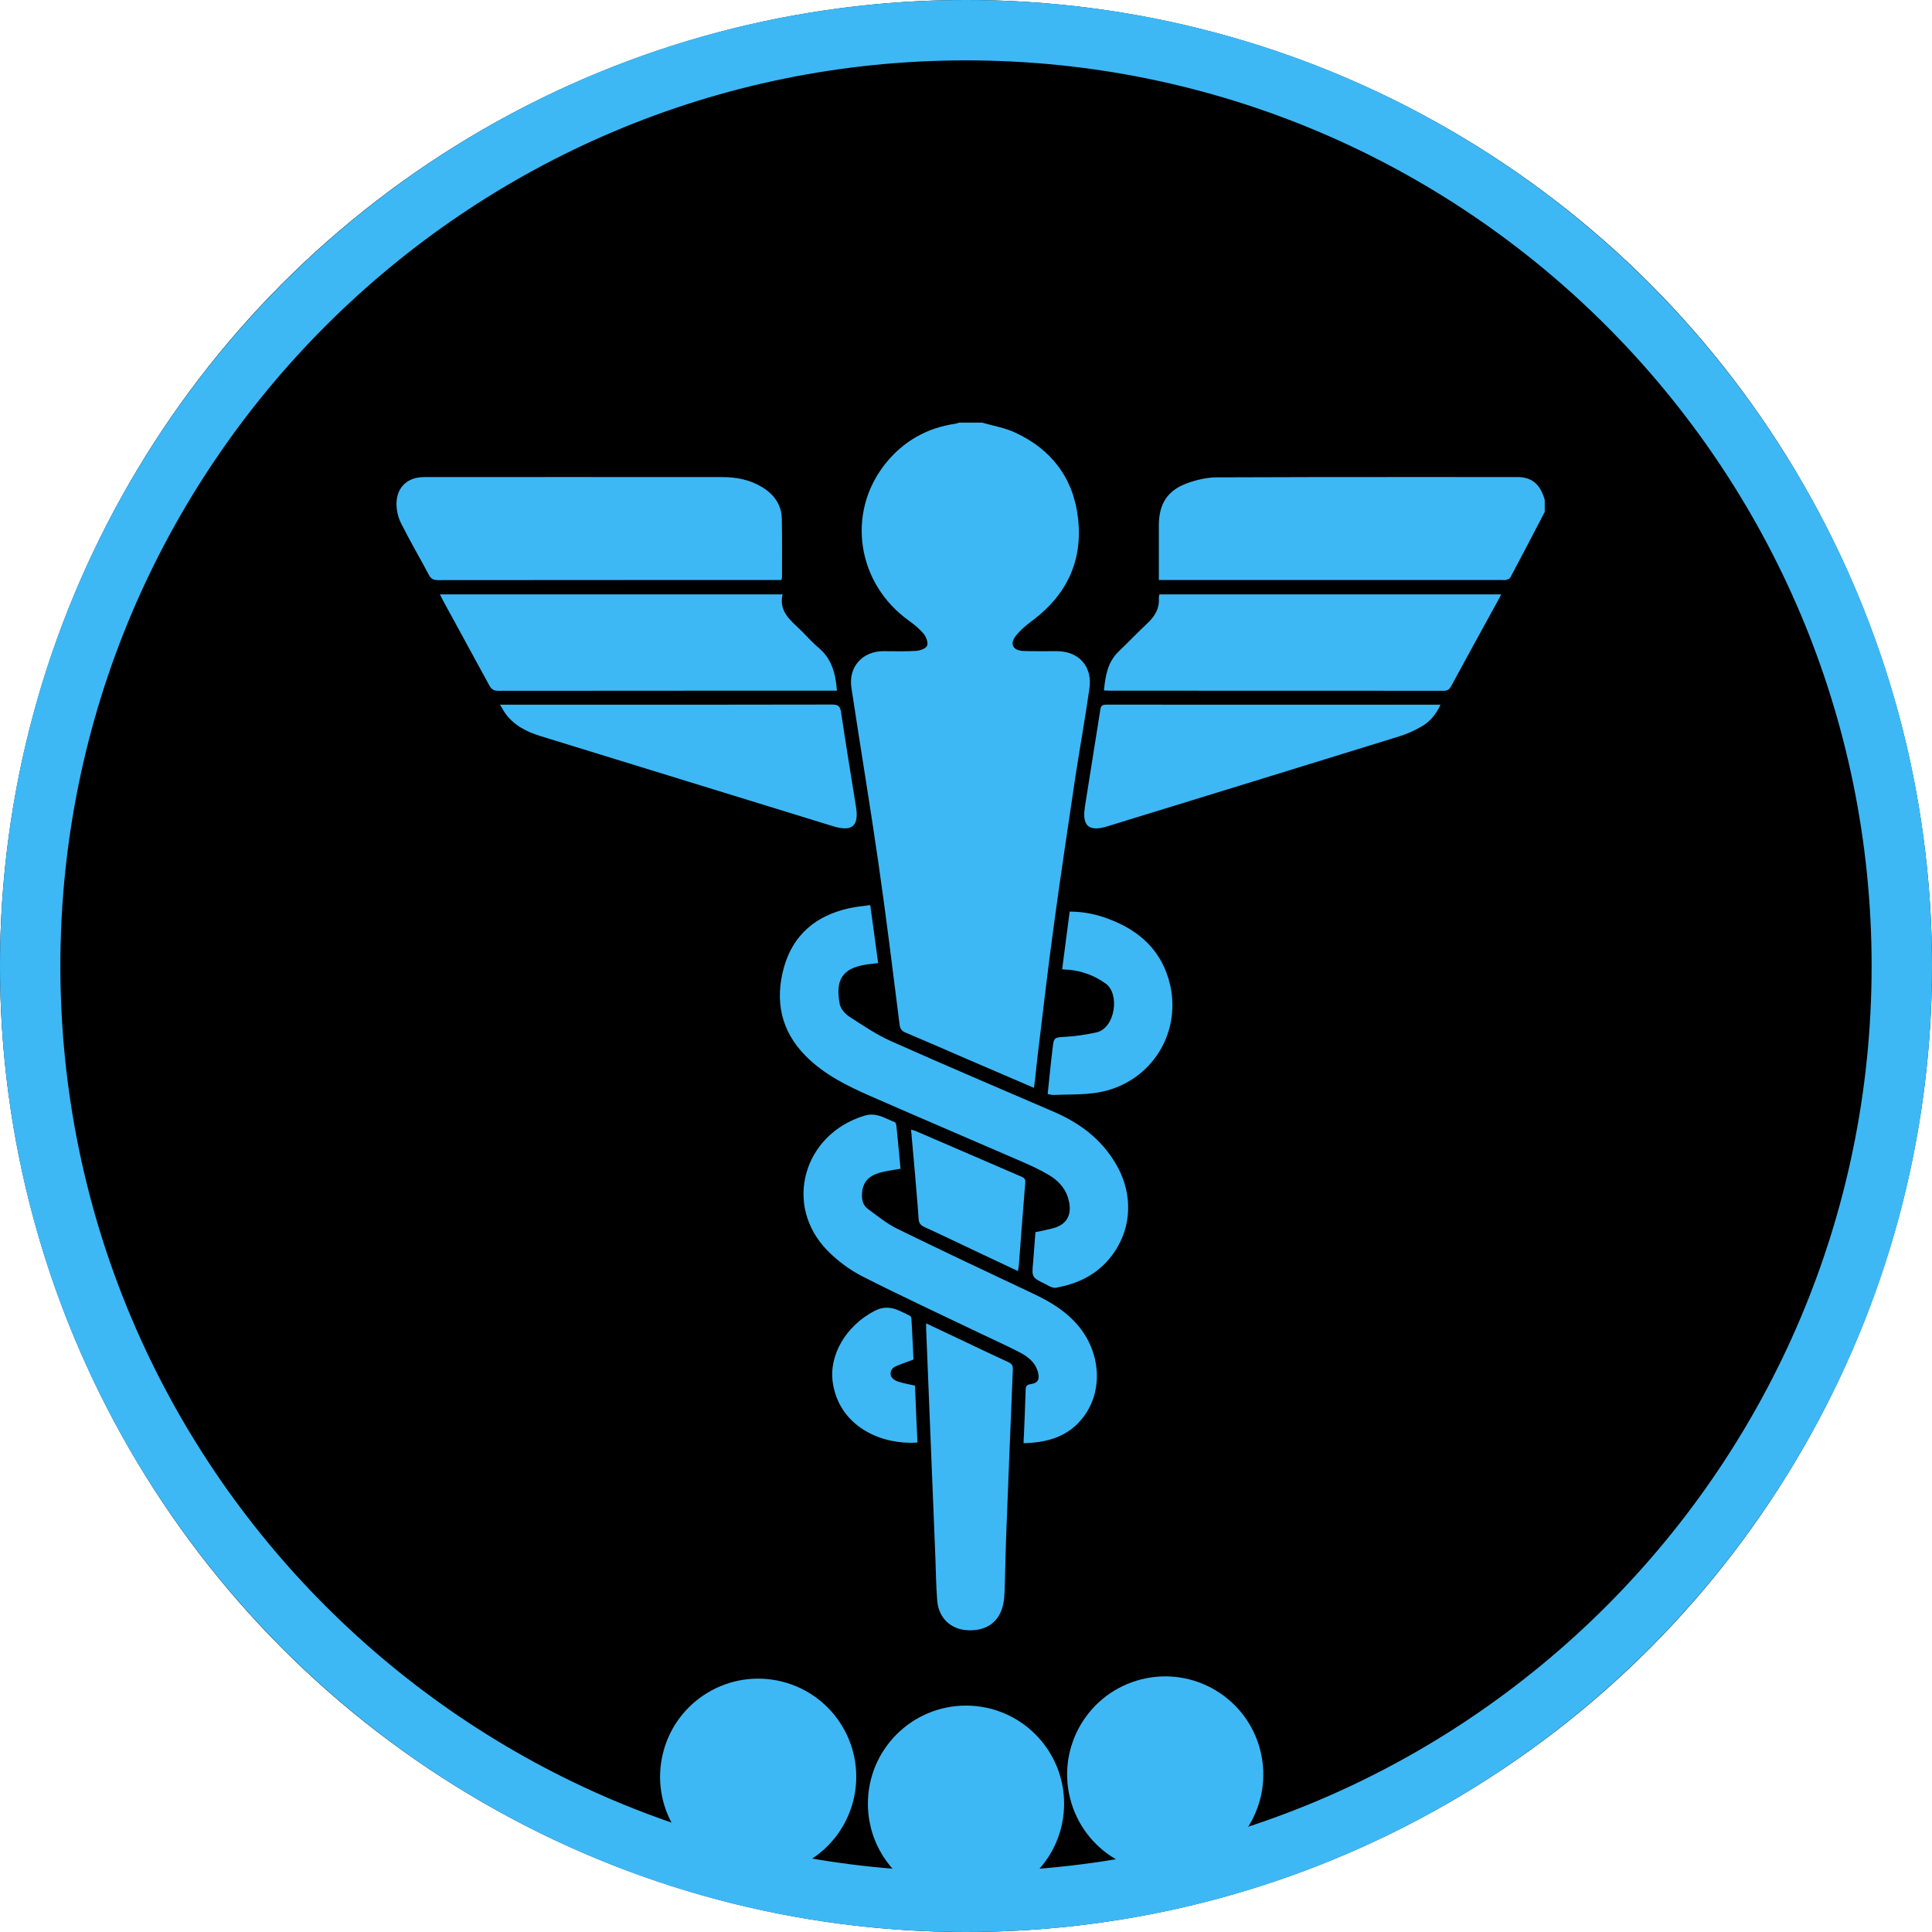 <?xml version="1.0" encoding="UTF-8" standalone="no"?>
<!DOCTYPE svg PUBLIC "-//W3C//DTD SVG 1.1//EN" "http://www.w3.org/Graphics/SVG/1.1/DTD/svg11.dtd">
<svg width="100%" height="100%" viewBox="0 0 256 256" version="1.1" xmlns="http://www.w3.org/2000/svg" xmlns:xlink="http://www.w3.org/1999/xlink" xml:space="preserve" xmlns:serif="http://www.serif.com/" style="fill-rule:evenodd;clip-rule:evenodd;stroke-linecap:round;stroke-miterlimit:1.5;">
    <g transform="matrix(1,0,0,1,-8100,-2700)">
        <g transform="matrix(1,0,0,1,8100,2700)">
            <rect id="department-medical-rank-6-token" x="0" y="0" width="256" height="256" style="fill:none;"/>
            <g id="department-medical-rank-6-token1" serif:id="department-medical-rank-6-token">
                <circle cx="128" cy="128" r="128"/>
                <path d="M128,0C198.645,0 256,57.355 256,128C256,198.645 198.645,256 128,256C57.355,256 0,198.645 0,128C0,57.355 57.355,0 128,0ZM128,8C61.77,8 8,61.77 8,128C8,194.23 61.77,248 128,248C194.23,248 248,194.23 248,128C248,61.77 194.23,8 128,8Z" style="fill:rgb(61,184,245);"/>
                <g transform="matrix(2.493,0,0,2.493,-3647,70.956)">
                    <g id="Medical">
                        <path id="Medical1" serif:id="Medical" d="M1512.12,41.875C1512.12,41.992 1512.12,42.066 1512.12,42.14C1512.28,46.102 1512.44,50.063 1512.6,54.025C1512.64,54.89 1512.64,55.758 1512.71,56.619C1512.79,57.547 1513.44,58.143 1514.32,58.186C1514.37,58.189 1514.42,58.19 1514.46,58.19C1515.4,58.19 1516.02,57.704 1516.22,56.8C1516.26,56.592 1516.28,56.376 1516.29,56.163C1516.32,55.212 1516.34,54.261 1516.37,53.31C1516.49,50.32 1516.6,47.329 1516.73,44.34C1516.74,44.114 1516.67,44.019 1516.48,43.932C1515.69,43.571 1514.91,43.195 1514.13,42.825C1513.47,42.512 1512.81,42.2 1512.12,41.875ZM1509.22,30.78C1509.1,30.78 1508.97,30.798 1508.83,30.841C1505.58,31.837 1504.52,35.612 1506.88,38.011C1507.41,38.55 1508.05,39.028 1508.72,39.372C1510.79,40.424 1512.89,41.398 1514.98,42.4C1515.65,42.724 1516.34,43.031 1517,43.368C1517.49,43.613 1517.93,43.923 1518.07,44.496C1518.16,44.872 1518.05,45.054 1517.68,45.105C1517.47,45.132 1517.41,45.217 1517.41,45.412C1517.39,46.203 1517.35,46.993 1517.32,47.784C1517.31,47.929 1517.3,48.073 1517.3,48.246C1518.59,48.214 1519.7,47.889 1520.49,46.841C1521.52,45.475 1521.41,43.489 1520.25,42.055C1519.59,41.245 1518.73,40.729 1517.8,40.291C1515.38,39.152 1512.97,38.015 1510.57,36.84C1510.01,36.566 1509.52,36.154 1509.01,35.783C1508.78,35.61 1508.7,35.337 1508.71,35.041C1508.72,34.481 1508.97,34.095 1509.56,33.899C1509.93,33.777 1510.33,33.74 1510.76,33.656C1510.69,32.901 1510.62,32.136 1510.54,31.372C1510.53,31.305 1510.5,31.2 1510.46,31.183C1510.05,31.028 1509.68,30.78 1509.22,30.78ZM1510.03,41.042C1509.83,41.042 1509.62,41.09 1509.38,41.212C1507.89,41.987 1506.94,43.534 1507.16,45.029C1507.48,47.199 1509.46,48.222 1511.29,48.222C1511.41,48.222 1511.54,48.217 1511.66,48.208C1511.61,47.199 1511.57,46.189 1511.53,45.188C1511.19,45.109 1510.88,45.056 1510.58,44.954C1510.45,44.91 1510.29,44.784 1510.25,44.663C1510.19,44.458 1510.29,44.253 1510.5,44.161C1510.79,44.036 1511.09,43.933 1511.45,43.798C1511.42,43.095 1511.38,42.36 1511.34,41.625C1511.33,41.57 1511.3,41.488 1511.25,41.467C1510.84,41.275 1510.47,41.042 1510.03,41.042ZM1509.15,19.643C1508.76,19.7 1508.39,19.73 1508.03,19.81C1506.29,20.199 1505.07,21.188 1504.57,22.926C1504.07,24.702 1504.39,26.323 1505.72,27.664C1506.7,28.654 1507.93,29.258 1509.19,29.809C1511.88,30.989 1514.58,32.136 1517.27,33.306C1517.74,33.51 1518.21,33.731 1518.65,33.992C1519.1,34.263 1519.48,34.64 1519.65,35.162C1519.89,35.904 1519.76,36.594 1518.84,36.829C1518.55,36.903 1518.25,36.959 1517.93,37.03C1517.89,37.561 1517.85,38.083 1517.81,38.604C1517.73,39.436 1517.73,39.435 1518.49,39.803C1518.58,39.85 1518.67,39.909 1518.77,39.945C1518.83,39.967 1518.9,39.987 1518.97,39.987C1518.98,39.987 1519,39.986 1519.02,39.983C1520.08,39.791 1521.04,39.37 1521.77,38.542C1523.05,37.101 1523.22,35.088 1522.18,33.358C1521.42,32.081 1520.29,31.229 1518.94,30.646C1516.05,29.396 1513.15,28.169 1510.28,26.887C1509.49,26.538 1508.77,26.045 1508.04,25.575C1507.82,25.429 1507.58,25.162 1507.53,24.914C1507.28,23.636 1507.67,23.021 1508.85,22.82C1509.08,22.779 1509.32,22.759 1509.57,22.729C1509.43,21.7 1509.3,20.697 1509.15,19.643ZM1511.32,31.579C1511.39,32.39 1511.46,33.166 1511.53,33.942C1511.59,34.73 1511.67,35.518 1511.72,36.307C1511.73,36.539 1511.82,36.658 1512.03,36.755C1513.07,37.232 1514.1,37.728 1515.13,38.216C1515.75,38.507 1516.36,38.795 1517,39.096C1517.02,38.965 1517.04,38.873 1517.05,38.778C1517.16,37.319 1517.27,35.858 1517.39,34.399C1517.41,34.209 1517.33,34.138 1517.17,34.071C1515.3,33.267 1513.43,32.457 1511.56,31.65C1511.49,31.619 1511.41,31.606 1511.32,31.579ZM1519.77,19.991L1519.75,19.991C1519.62,21.019 1519.48,22.022 1519.35,23.059C1519.51,23.069 1519.61,23.072 1519.72,23.082C1520.43,23.154 1521.07,23.389 1521.67,23.82C1522.43,24.371 1522.17,26.208 1521.15,26.417C1520.63,26.524 1520.11,26.61 1519.58,26.642C1518.92,26.682 1518.91,26.652 1518.84,27.286C1518.74,28.079 1518.67,28.873 1518.58,29.689C1518.7,29.708 1518.79,29.736 1518.88,29.736L1518.89,29.736C1519.67,29.702 1520.46,29.734 1521.22,29.611C1523.96,29.167 1525.7,26.581 1525.09,23.889C1524.68,22.11 1523.5,21.01 1521.83,20.384C1521.18,20.136 1520.5,19.991 1519.77,19.991ZM1515.09,-6L1513.87,-6C1513.81,-5.98 1513.75,-5.952 1513.69,-5.943C1512.17,-5.726 1510.92,-5.019 1509.96,-3.824C1507.86,-1.198 1508.44,2.563 1511.22,4.538C1511.5,4.741 1511.78,4.971 1512,5.24C1512.13,5.401 1512.24,5.708 1512.17,5.866C1512.1,6.016 1511.79,6.12 1511.58,6.133C1511.32,6.15 1511.06,6.154 1510.8,6.154L1509.85,6.148C1508.73,6.151 1507.98,6.987 1508.15,8.098C1508.62,11.215 1509.14,14.324 1509.59,17.444C1510,20.289 1510.35,23.143 1510.71,25.994C1510.74,26.212 1510.81,26.33 1511.02,26.418C1512.14,26.89 1513.26,27.379 1514.37,27.861C1515.52,28.356 1516.67,28.849 1517.85,29.358C1517.87,29.196 1517.89,29.063 1517.91,28.928C1517.96,28.439 1518.01,27.949 1518.07,27.461C1518.35,25.138 1518.62,22.813 1518.94,20.494C1519.29,17.921 1519.68,15.353 1520.06,12.785C1520.3,11.232 1520.58,9.686 1520.8,8.132C1520.97,6.966 1520.24,6.15 1519.07,6.148L1518.16,6.15C1517.87,6.15 1517.59,6.148 1517.31,6.139C1516.73,6.12 1516.54,5.764 1516.9,5.318C1517.15,4.999 1517.49,4.732 1517.82,4.483C1519.6,3.136 1520.44,1.342 1520.2,-0.874C1519.97,-3.013 1518.81,-4.566 1516.85,-5.472C1516.3,-5.728 1515.68,-5.828 1515.09,-6ZM1521.74,8.99C1521.55,8.99 1521.41,9 1521.38,9.254C1521.11,10.976 1520.83,12.694 1520.56,14.414C1520.44,15.194 1520.62,15.568 1521.15,15.568C1521.32,15.568 1521.52,15.531 1521.75,15.459C1526.92,13.868 1532.1,12.278 1537.27,10.676C1537.67,10.551 1538.07,10.373 1538.43,10.165C1538.89,9.909 1539.22,9.521 1539.46,8.993L1539.04,8.993C1536.47,8.993 1533.89,8.992 1531.31,8.992L1527.72,8.993L1521.74,8.99ZM1507.13,8.985L1507.12,8.985C1503.39,8.992 1499.65,8.993 1495.91,8.993L1489.47,8.993C1489.58,9.176 1489.65,9.295 1489.72,9.407C1490.19,10.089 1490.88,10.433 1491.64,10.667C1496.82,12.263 1502,13.86 1507.18,15.454C1507.42,15.529 1507.63,15.566 1507.8,15.566C1508.34,15.566 1508.52,15.188 1508.39,14.399C1508.12,12.733 1507.85,11.068 1507.6,9.399C1507.55,9.08 1507.45,8.985 1507.13,8.985ZM1504.49,3.13L1486.28,3.13C1486.34,3.248 1486.38,3.342 1486.43,3.432C1487.25,4.942 1488.08,6.449 1488.9,7.963C1489.02,8.179 1489.14,8.255 1489.39,8.255L1489.39,8.255C1493.47,8.249 1497.54,8.248 1501.62,8.248L1507.38,8.248C1507.31,7.343 1507.11,6.559 1506.41,5.972C1506.09,5.703 1505.81,5.391 1505.52,5.096C1504.97,4.547 1504.27,4.08 1504.49,3.13ZM1542.68,3.13L1524.52,3.13C1524.51,3.201 1524.48,3.264 1524.49,3.325C1524.53,3.9 1524.26,4.32 1523.85,4.696C1523.34,5.176 1522.85,5.69 1522.34,6.179C1521.76,6.741 1521.65,7.472 1521.57,8.234C1521.68,8.24 1521.76,8.248 1521.85,8.248C1527.77,8.249 1533.7,8.248 1539.63,8.253L1539.63,8.253C1539.82,8.253 1539.93,8.193 1540.02,8.018C1540.86,6.467 1541.71,4.923 1542.56,3.376C1542.6,3.304 1542.63,3.229 1542.68,3.13ZM1493.07,-3.107C1490.52,-3.107 1487.98,-3.106 1485.43,-3.104C1484.55,-3.104 1483.97,-2.558 1483.97,-1.673C1483.97,-1.325 1484.06,-0.946 1484.22,-0.634C1484.68,0.282 1485.2,1.168 1485.68,2.074C1485.79,2.291 1485.92,2.373 1486.17,2.373L1486.17,2.373C1490.34,2.367 1494.5,2.366 1498.67,2.366L1504.43,2.366C1504.44,2.291 1504.46,2.251 1504.46,2.211C1504.46,1.184 1504.47,0.157 1504.45,-0.87C1504.44,-1.633 1504.04,-2.179 1503.41,-2.567C1502.76,-2.966 1502.04,-3.103 1501.29,-3.104C1498.55,-3.106 1495.81,-3.107 1493.07,-3.107ZM1537.33,-3.107C1534.07,-3.107 1530.81,-3.104 1527.56,-3.09C1527.04,-3.088 1526.49,-2.958 1526,-2.78C1524.95,-2.403 1524.5,-1.685 1524.49,-0.572L1524.49,2.366L1542.72,2.366C1542.77,2.366 1542.82,2.372 1542.86,2.372C1542.89,2.372 1542.92,2.37 1542.95,2.361C1543.03,2.337 1543.14,2.301 1543.17,2.236C1543.79,1.077 1544.39,-0.087 1545,-1.25L1545,-1.892C1544.8,-2.621 1544.39,-3.106 1543.57,-3.106L1537.33,-3.107Z" style="fill:rgb(61,184,245);fill-rule:nonzero;"/>
                    </g>
                </g>
                <g transform="matrix(0.97,0.242,-0.242,0.97,-1421.46,-1626.98)">
                    <circle cx="1928" cy="1439" r="9" style="fill:rgb(61,184,245);stroke:rgb(61,184,245);stroke-width:8px;"/>
                </g>
                <g transform="matrix(1,0,0,1,-1800,-1200)">
                    <circle cx="1928" cy="1439" r="9" style="fill:rgb(61,184,245);stroke:rgb(61,184,245);stroke-width:8px;"/>
                </g>
                <g transform="matrix(0.97,-0.242,0.242,0.97,-2064,-694.127)">
                    <circle cx="1928" cy="1439" r="9" style="fill:rgb(61,184,245);stroke:rgb(61,184,245);stroke-width:8px;"/>
                </g>
            </g>
        </g>
    </g>
</svg>
